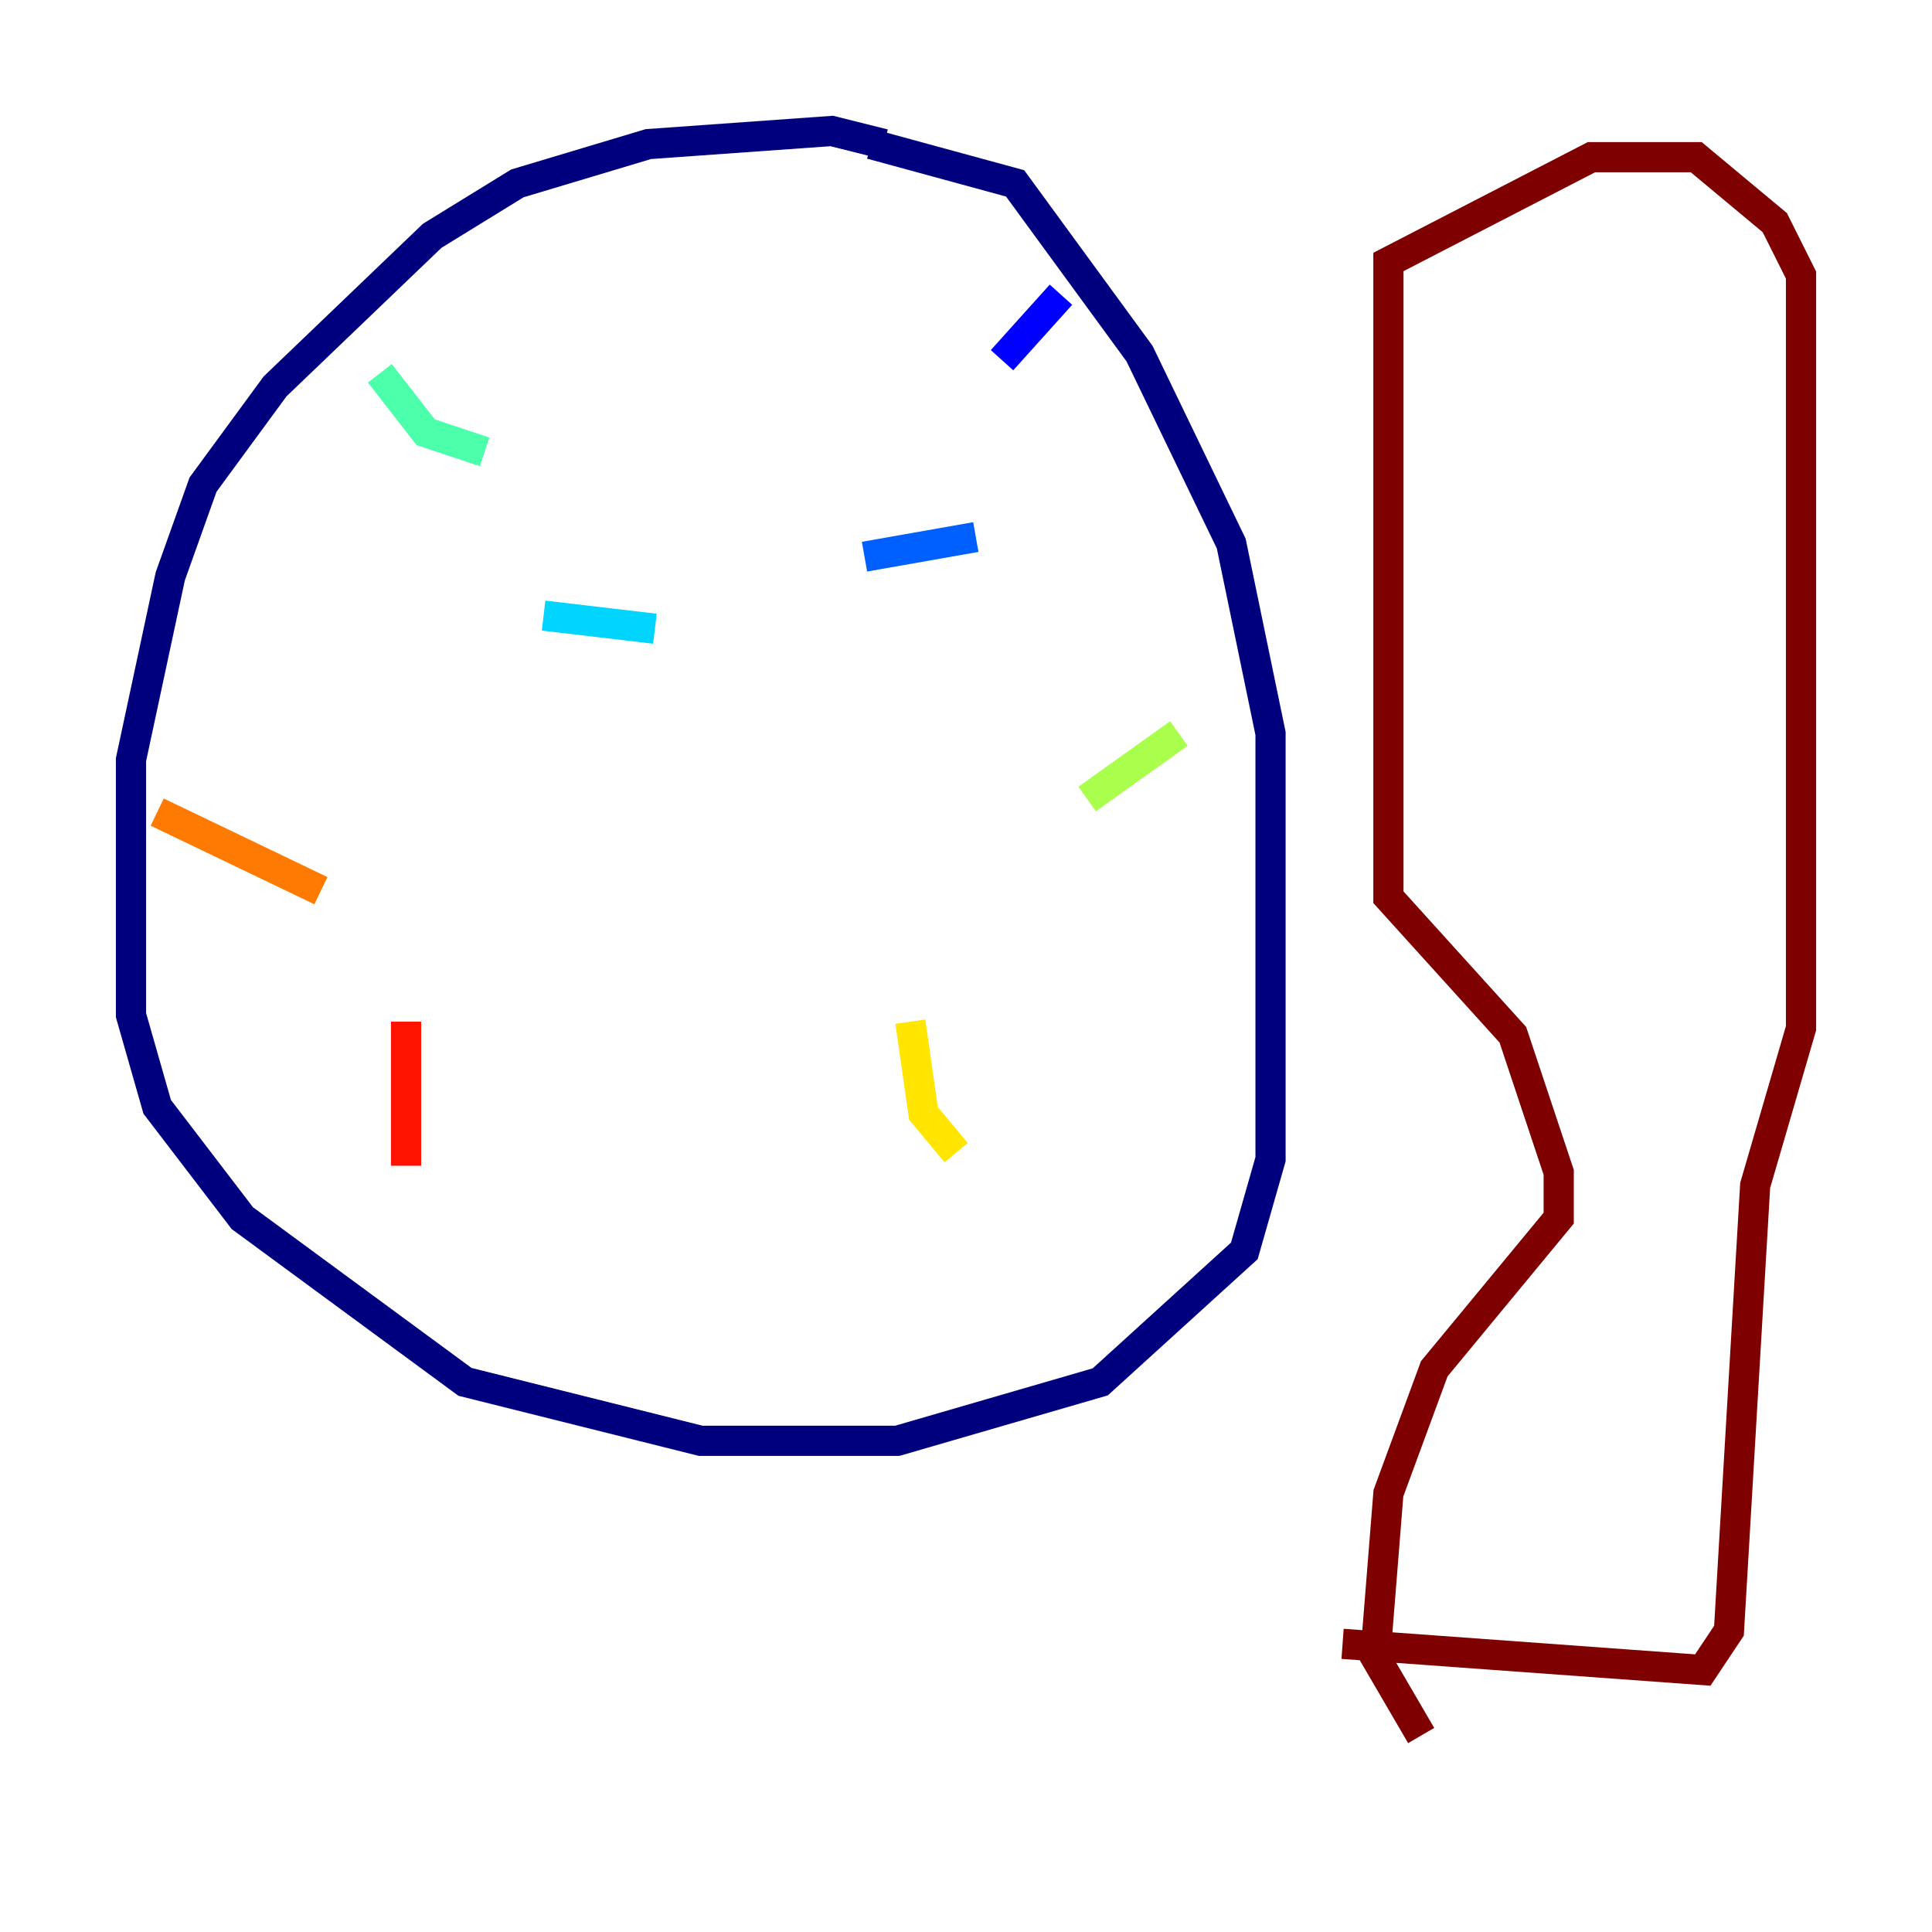 <?xml version="1.0" encoding="utf-8" ?>
<svg baseProfile="tiny" height="128" version="1.2" viewBox="0,0,128,128" width="128" xmlns="http://www.w3.org/2000/svg" xmlns:ev="http://www.w3.org/2001/xml-events" xmlns:xlink="http://www.w3.org/1999/xlink"><defs /><polyline fill="none" points="58.576,9.546 55.105,8.678 42.956,9.546 34.278,12.149 28.637,15.62 18.224,25.6 13.451,32.108 11.281,38.183 8.678,50.332 8.678,67.254 10.414,73.329 16.054,80.705 30.807,91.552 46.427,95.458 59.444,95.458 72.895,91.552 82.441,82.875 84.176,76.8 84.176,48.597 81.573,36.014 75.498,23.43 67.254,12.149 57.709,9.546" stroke="#00007f" stroke-width="2" /><polyline fill="none" points="70.291,19.525 66.386,23.864" stroke="#0000fe" stroke-width="2" /><polyline fill="none" points="64.651,35.58 57.275,36.881" stroke="#0060ff" stroke-width="2" /><polyline fill="none" points="43.39,41.654 36.014,40.786" stroke="#00d4ff" stroke-width="2" /><polyline fill="none" points="32.108,29.939 28.203,28.637 25.166,24.732" stroke="#4cffaa" stroke-width="2" /><polyline fill="none" points="78.102,48.597 72.027,52.936" stroke="#aaff4c" stroke-width="2" /><polyline fill="none" points="60.312,67.688 61.18,73.763 63.349,76.366" stroke="#ffe500" stroke-width="2" /><polyline fill="none" points="10.414,53.803 21.261,59.01" stroke="#ff7a00" stroke-width="2" /><polyline fill="none" points="26.902,67.688 26.902,77.234" stroke="#fe1200" stroke-width="2" /><polyline fill="none" points="88.949,108.909 112.814,110.644 114.549,108.041 116.285,78.536 119.322,68.122 119.322,18.224 117.586,14.752 112.38,10.414 105.437,10.414 91.986,17.356 91.986,59.444 100.231,68.556 103.268,77.668 103.268,80.705 95.024,90.685 91.986,98.929 91.119,109.776 94.156,114.983" stroke="#7f0000" stroke-width="2" /></svg>